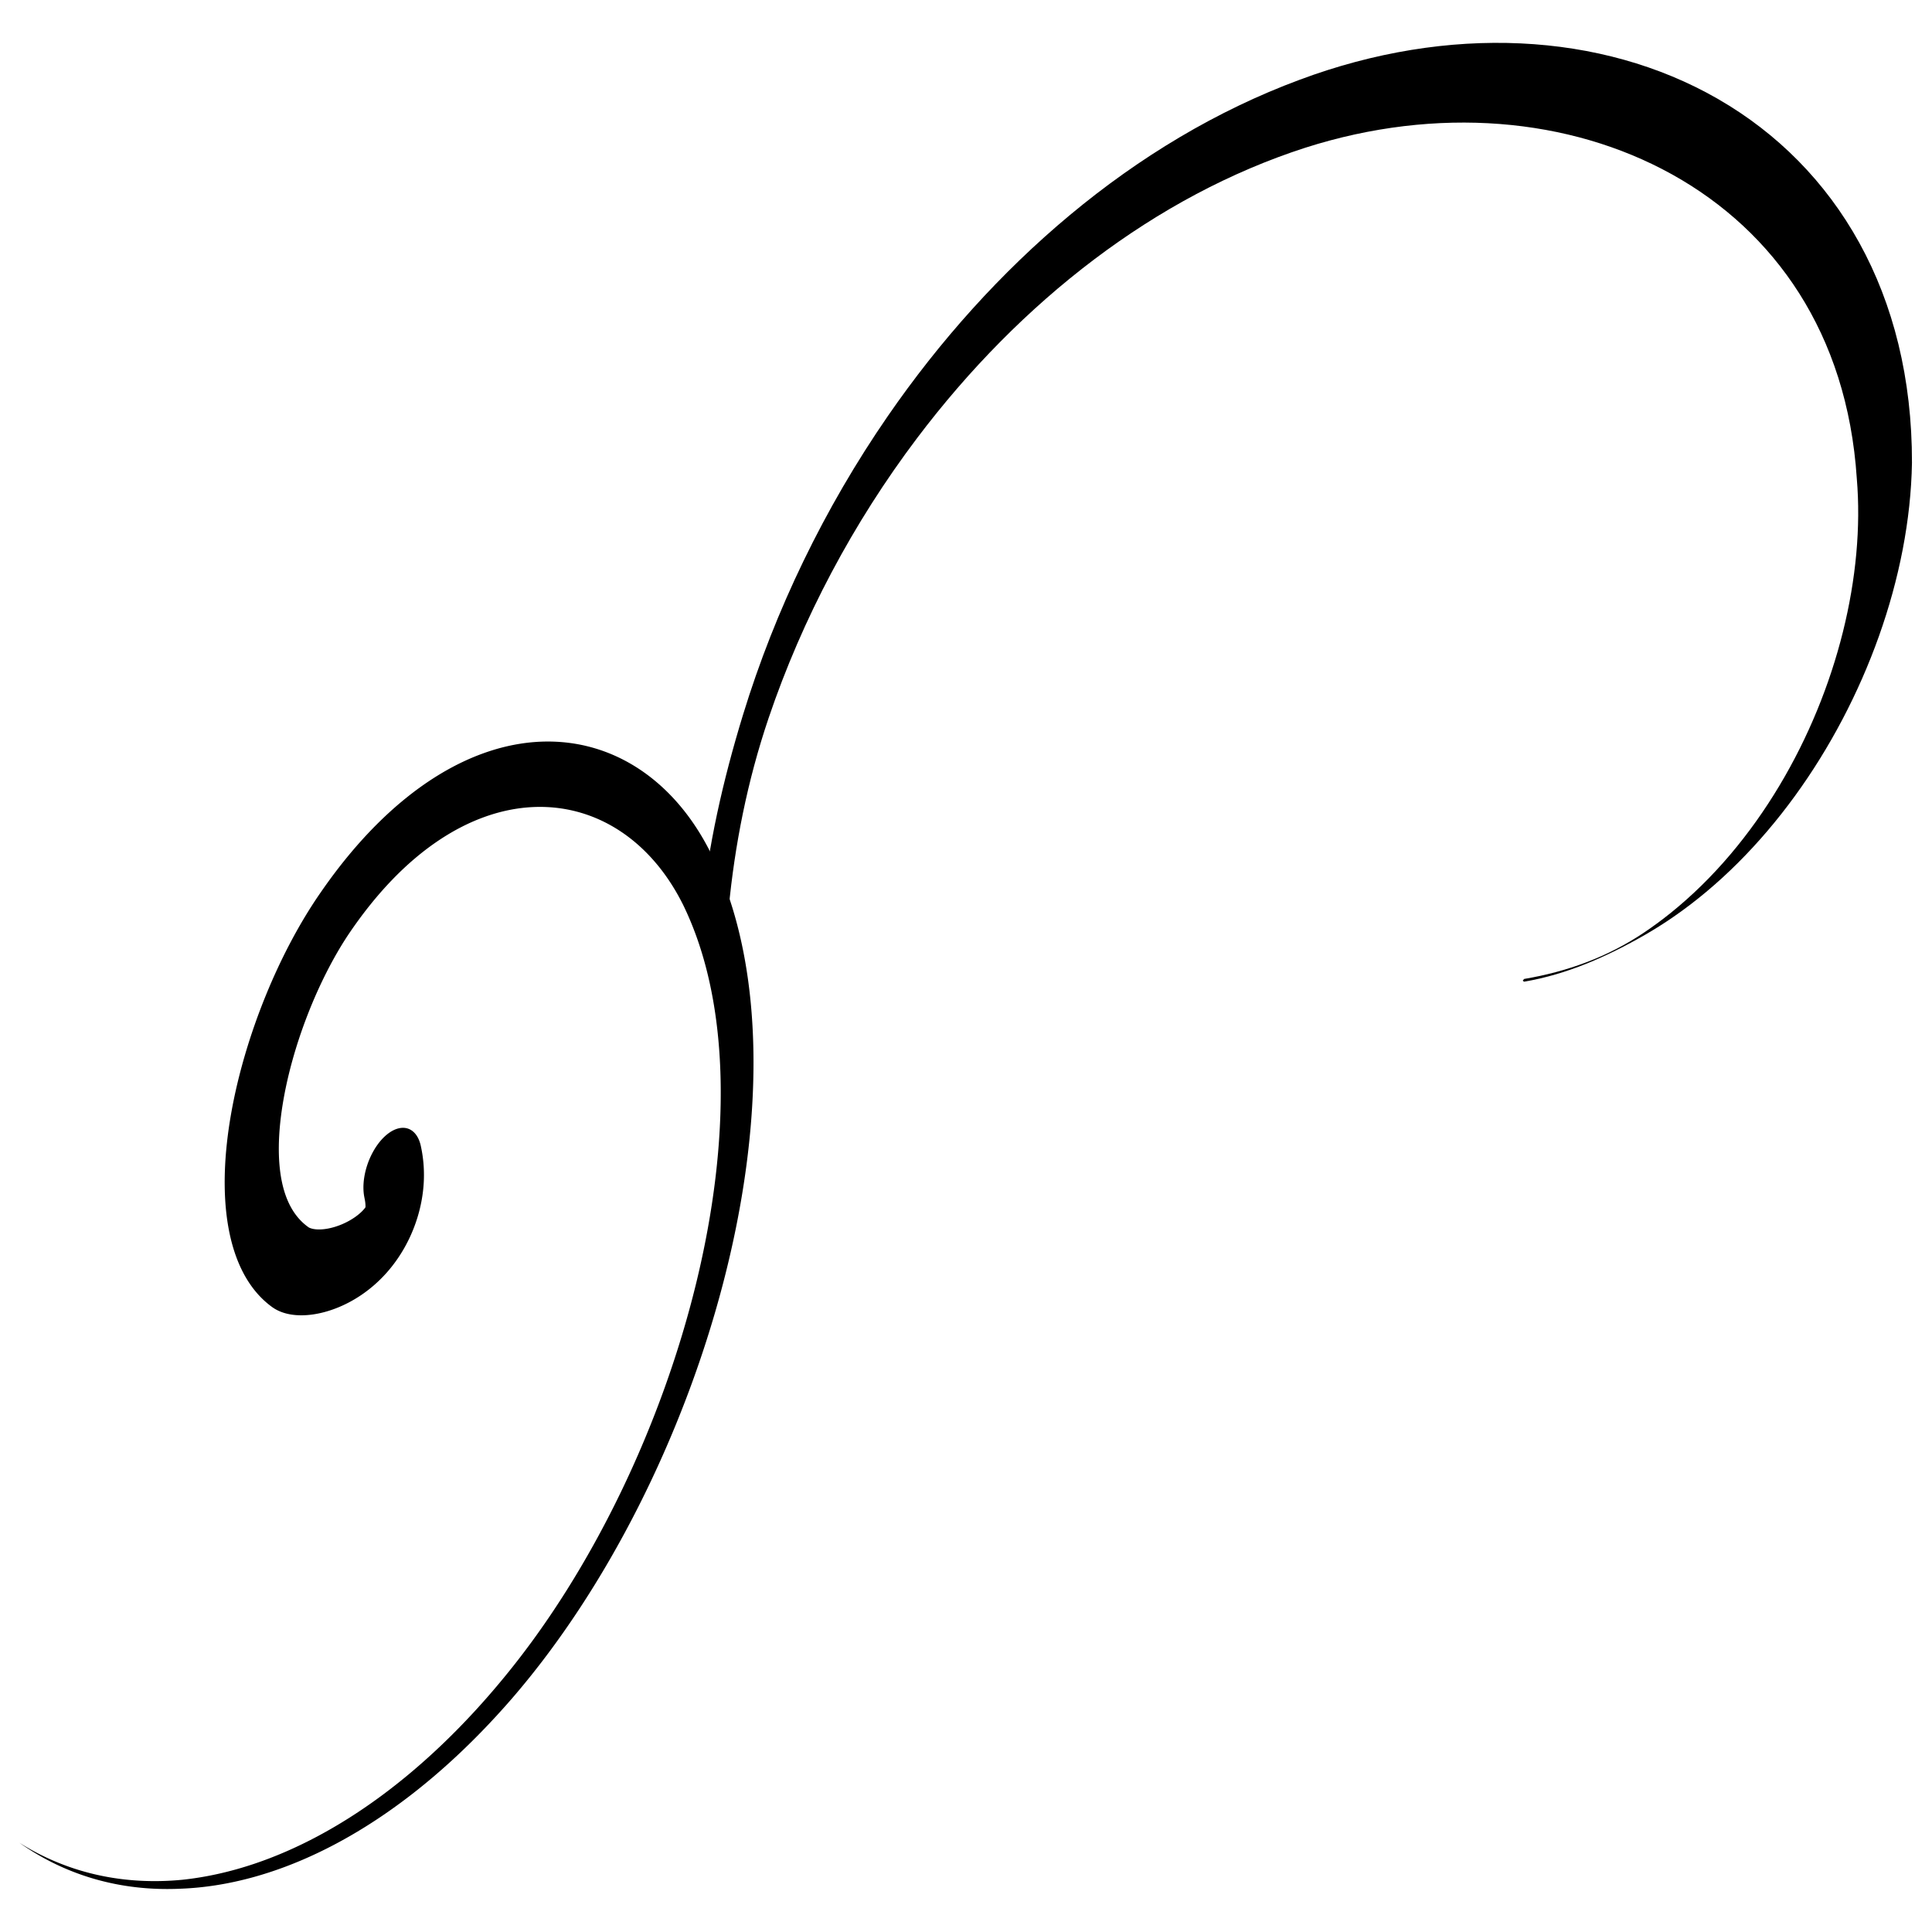 <?xml version="1.0" encoding="UTF-8" standalone="no"?>
<!-- Created with Inkscape (http://www.inkscape.org/) -->

<svg
   xmlns:dc="http://purl.org/dc/elements/1.1/"
   xmlns:cc="http://creativecommons.org/ns#"
   xmlns:rdf="http://www.w3.org/1999/02/22-rdf-syntax-ns#"
   xmlns:svg="http://www.w3.org/2000/svg"
   xmlns="http://www.w3.org/2000/svg"
   xmlns:sodipodi="http://sodipodi.sourceforge.net/DTD/sodipodi-0.dtd"
   xmlns:inkscape="http://www.inkscape.org/namespaces/inkscape"
   width="1000"
   height="1000"
   viewBox="0 0 264.583 264.583"
   version="1.1"
   id="svg8"
   inkscape:version="0.92.3 (2405546, 2018-03-11)"
   sodipodi:docname="CTSC-Stem3.svg">
  <title
     id="title10">CTSC Stem3</title>
  <defs
     id="defs2">
    <inkscape:path-effect
       effect="powerstroke"
       id="path-effect902"
       is_visible="true"
       offset_points="0.2,0.132 | 1.502,3.947 | 2.807,1.425"
       sort_points="true"
       interpolator_type="CubicBezierFit"
       interpolator_beta="0.2"
       start_linecap_type="peak"
       linejoin_type="extrp_arc"
       miter_limit="4"
       end_linecap_type="peak" />
    <inkscape:path-effect
       effect="powerstroke"
       id="path-effect898"
       is_visible="true"
       offset_points="0.099,3.428 | 2.535,2.525 | 4.643,0.348"
       sort_points="true"
       interpolator_type="SpiroInterpolator"
       interpolator_beta="0.2"
       start_linecap_type="round"
       linejoin_type="extrp_arc"
       miter_limit="4"
       end_linecap_type="zerowidth" />
    <inkscape:path-effect
       effect="powerstroke"
       id="path-effect837"
       is_visible="true"
       offset_points="0,-3.066 | 3.466,3.364 | 6.791,0.256"
       sort_points="true"
       interpolator_type="CubicBezierFit"
       interpolator_beta="0.2"
       start_linecap_type="round"
       linejoin_type="extrp_arc"
       miter_limit="4"
       end_linecap_type="round" />
    <inkscape:path-effect
       effect="powerstroke"
       id="path-effect833"
       is_visible="true"
       offset_points="0,0.834 | 3.032,0.487 | 5.605,-1.059"
       sort_points="true"
       interpolator_type="CubicBezierSmooth"
       interpolator_beta="0.2"
       start_linecap_type="round"
       linejoin_type="extrp_arc"
       miter_limit="4"
       end_linecap_type="round" />
    <inkscape:path-effect
       effect="powerstroke"
       id="path-effect829"
       is_visible="true"
       offset_points="0.206,4.283 | 2.009,-2.22 | 3.82,-6.229"
       sort_points="true"
       interpolator_type="Linear"
       interpolator_beta="0.2"
       start_linecap_type="round"
       linejoin_type="miter"
       miter_limit="4"
       end_linecap_type="round" />
    <inkscape:path-effect
       effect="spiro"
       id="path-effect22"
       is_visible="true" />
  </defs>
  <sodipodi:namedview
     id="base"
     pagecolor="#ffffff"
     bordercolor="#666666"
     borderopacity="1.0"
     inkscape:pageopacity="0.0"
     inkscape:pageshadow="2"
     inkscape:zoom="0.76"
     inkscape:cx="326.3935"
     inkscape:cy="551.15145"
     inkscape:document-units="mm"
     inkscape:current-layer="layer1"
     showgrid="false"
     units="px"
     inkscape:pagecheckerboard="true"
     inkscape:window-width="1920"
     inkscape:window-height="1123"
     inkscape:window-x="1920"
     inkscape:window-y="0"
     inkscape:window-maximized="1" />
  <g
     inkscape:label="Layer 1"
     inkscape:groupmode="layer"
     id="layer1"
     transform="translate(0,-32.417)">
    <g
       id="g906"
       transform="matrix(1.229,0,0,1.229,-32.299,-55.835)">
      <path
         inkscape:path-effect="#path-effect902"
         transform="matrix(-0.698,1.034,0.802,0.541,-16.229,196.521)"
         d="m -105.571,172.888 c -2.665,3.612 -5.78,6.554 -9.439,8.466 -0.91,0.475 -1.838,0.9 -2.781,1.275 -4.716,1.877 -9.8,2.526 -14.826,2.174 -10.097,-0.706 -19.895,-5.42 -26.619,-12.4 -5.189,-5.181 -8.718,-11.158 -10.848,-17.453 -2.133,-6.301 -2.895,-13.006 -2.457,-19.7 0.004,-0.058 0.008,-0.116 0.012,-0.173 0.914,-13.326 6.613,-26.751 16.337,-36.649 11.022,-11.151 25.558,-17.303 40.892,-18.349 9.415,-0.642 19.063,0.653 28.175,3.876 5.708,2.019 11.089,4.952 16.096,8.469 l 1.985,-0.347 -0.347,-1.985 c -5.216,-3.664 -10.902,-6.51 -16.737,-8.806 -9.329,-3.672 -19.344,-5.55 -29.341,-5.421 -16.237,0.209 -32.595,5.734 -45.473,17.644 -11.538,10.62 -18.591,25.704 -19.467,41.077 -0.004,0.067 -0.007,0.133 -0.011,0.2 -0.413,7.719 0.74,15.463 3.597,22.657 2.861,7.205 7.397,13.777 13.657,19.203 8.569,7.193 19.929,10.78 30.526,10.301 5.319,-0.24 10.463,-1.5 15.068,-3.834 0.921,-0.467 1.82,-0.976 2.695,-1.529 3.475,-2.196 6.822,-4.882 9.52,-8.538 l -0.028,-0.185 z"
         sodipodi:t0="0.39288074"
         sodipodi:argument="-8.2230692"
         sodipodi:radius="77.277977"
         sodipodi:revolution="1.17759"
         sodipodi:expansion="1"
         sodipodi:cy="147.97311"
         sodipodi:cx="-122.70177"
         id="path900"
         style="fill:#000000;fill-rule:nonzero;stroke:none;stroke-width:0.265"
         sodipodi:type="spiral" />
      <path
         inkscape:path-effect="#path-effect898"
         transform="matrix(0.51,-1.402,0.801,0.292,-30.945,229.727)"
         d="m 37.865,98.029 c -0.295,0.331 -0.505,0.478 -0.609,0.537 -0.027,0.016 -0.047,0.025 -0.06,0.031 -0.061,0.027 0.051,0.002 0.078,0.008 0.028,0.007 -0.053,0.004 -0.243,-0.123 -0.199,-0.133 -0.462,-0.364 -0.757,-0.723 -0.602,-0.732 -1.154,-1.766 -1.519,-2.855 -0.385,-1.151 -0.436,-1.967 -0.403,-2.374 0.344,-2.261 1.281,-4.041 2.604,-5.44 1.346,-1.423 3.162,-2.523 5.304,-3.248 2.141,-0.725 4.534,-1.048 6.924,-0.964 2.39,0.084 4.703,0.572 6.685,1.404 3.711,1.603 6.681,3.988 8.953,6.892 2.278,2.911 3.872,6.369 4.765,10.106 0.125,0.524 0.237,1.054 0.334,1.587 1.296,7.091 0.125,14.861 -3.394,21.296 -2.833,5.109 -6.667,9.189 -11.143,12.257 -4.48,3.07 -9.615,5.133 -15.032,6.178 -10.84,2.091 -22.748,0.091 -32.537,-5.953 -8.698,-5.346 -15.335,-13.229 -19.509,-22.378 -1.193,-2.616 -2.184,-5.334 -2.963,-8.122 -1.902,-6.969 -2.474,-14.362 -1.572,-21.679 -1.132,7.285 -0.802,14.739 0.897,21.852 0.664,2.855 1.55,5.657 2.652,8.374 3.85,9.492 10.349,17.954 19.255,23.889 10.082,6.689 22.64,9.251 34.366,7.344 5.866,-0.954 11.54,-3.03 16.581,-6.286 5.046,-3.259 9.447,-7.695 12.75,-13.337 4.256,-7.189 5.891,-16.011 4.63,-24.264 -0.096,-0.625 -0.208,-1.247 -0.337,-1.866 -0.919,-4.4 -2.697,-8.625 -5.411,-12.287 -2.72,-3.671 -6.362,-6.75 -10.946,-8.846 -2.655,-1.236 -5.664,-1.959 -8.71,-2.16 -3.045,-0.201 -6.2,0.115 -9.146,1.024 -2.946,0.909 -5.756,2.434 -8.004,4.7 -2.271,2.288 -3.892,5.259 -4.502,8.874 -0.311,1.779 -0.013,3.752 0.512,5.46 0.538,1.752 1.422,3.575 2.616,5.079 0.602,0.758 1.325,1.49 2.179,2.085 0.857,0.597 1.896,1.089 3.093,1.274 1.225,0.189 2.48,0.033 3.678,-0.486 0.246,-0.106 0.485,-0.226 0.718,-0.358 0.873,-0.496 1.65,-1.161 2.342,-1.938 a 3.428,3.428 90 0 0 -5.119,-4.56 z"
         sodipodi:t0="0"
         sodipodi:argument="-10.267859"
         sodipodi:radius="58.826881"
         sodipodi:revolution="1.1775862"
         sodipodi:expansion="1"
         sodipodi:cy="100.30865"
         sodipodi:cx="40.424294"
         id="path896"
         style="fill:#000000;fill-rule:nonzero;stroke:none;stroke-width:0.265"
         sodipodi:type="spiral" />
    </g>
  </g>
</svg>
